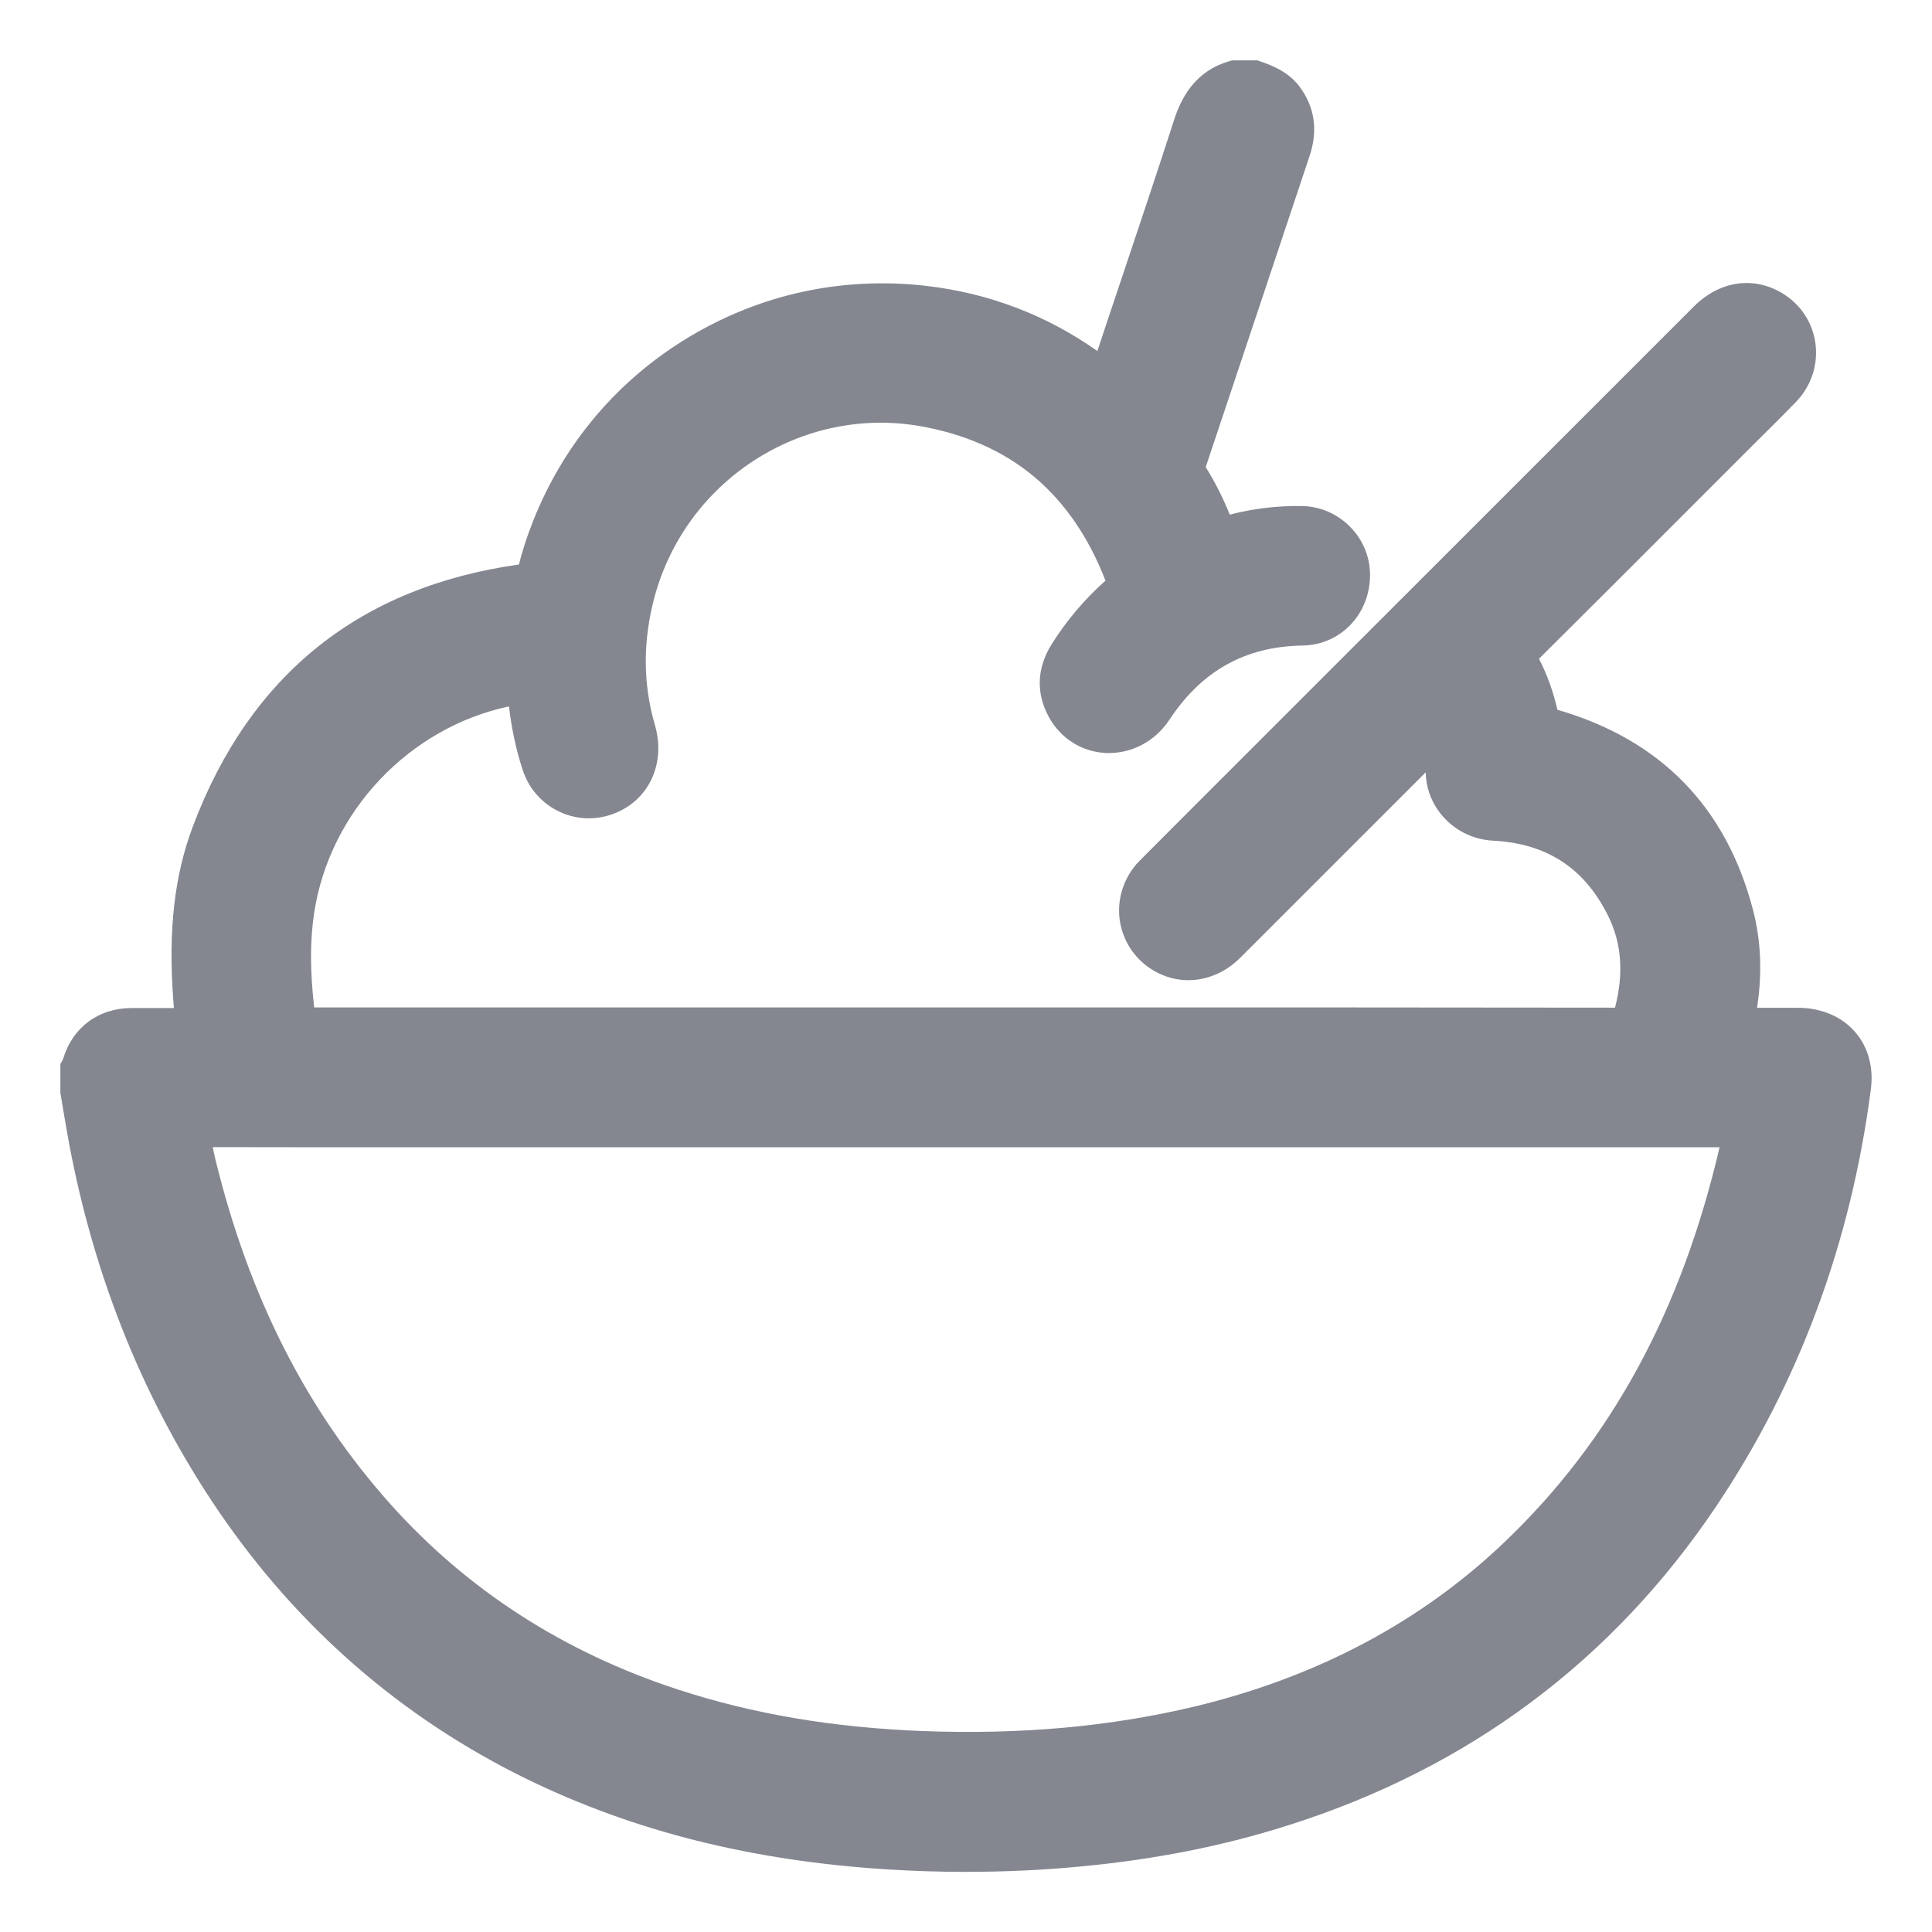 <svg width="16" height="16" viewBox="0 0 16 16" fill="none" xmlns="http://www.w3.org/2000/svg">
<path d="M15.361 8.544C15.25 8.417 15.081 8.346 14.887 8.346C14.851 8.346 14.815 8.346 14.778 8.346C14.704 8.346 14.628 8.346 14.551 8.346C14.595 8.063 14.584 7.793 14.519 7.541C14.297 6.683 13.751 6.125 12.898 5.878C12.862 5.725 12.812 5.583 12.745 5.456C13.232 4.972 13.725 4.479 14.202 4.001L14.531 3.672C14.566 3.637 14.6 3.604 14.635 3.569C14.714 3.491 14.795 3.41 14.874 3.328C14.999 3.198 15.058 3.022 15.035 2.846C15.012 2.671 14.912 2.52 14.761 2.429C14.521 2.284 14.241 2.326 14.028 2.538C12.641 3.924 11.254 5.312 9.866 6.699L9.454 7.112C9.442 7.124 9.428 7.138 9.415 7.152C9.302 7.282 9.25 7.451 9.273 7.619C9.296 7.783 9.389 7.931 9.53 8.023C9.765 8.177 10.063 8.14 10.272 7.931C10.63 7.572 10.99 7.214 11.348 6.855C11.501 6.702 11.654 6.549 11.807 6.396C11.812 6.698 12.058 6.946 12.364 6.962C12.812 6.985 13.125 7.191 13.321 7.591C13.429 7.814 13.448 8.058 13.376 8.341L13.375 8.345H13.373C11.947 8.343 10.497 8.343 9.096 8.343H7.777C6.052 8.343 4.327 8.343 2.602 8.343C2.567 8.037 2.567 7.788 2.602 7.559C2.73 6.719 3.389 6.026 4.215 5.85C4.236 6.029 4.272 6.202 4.326 6.368C4.373 6.52 4.477 6.643 4.616 6.714C4.753 6.784 4.909 6.796 5.056 6.748C5.365 6.647 5.52 6.332 5.423 6.002C5.323 5.658 5.323 5.3 5.423 4.935C5.55 4.473 5.842 4.074 6.247 3.812C6.654 3.549 7.137 3.448 7.609 3.527C7.988 3.592 8.312 3.735 8.57 3.953C8.821 4.165 9.018 4.453 9.155 4.809C8.982 4.962 8.831 5.141 8.707 5.339C8.587 5.533 8.579 5.739 8.684 5.934C8.781 6.114 8.958 6.227 9.159 6.236C9.368 6.244 9.565 6.142 9.685 5.96C9.953 5.554 10.313 5.354 10.787 5.346C11.102 5.342 11.348 5.084 11.346 4.759C11.345 4.451 11.092 4.197 10.785 4.191C10.58 4.187 10.377 4.212 10.184 4.262C10.131 4.128 10.066 3.999 9.991 3.878C9.988 3.874 9.986 3.871 9.986 3.871C9.986 3.871 9.986 3.865 9.989 3.857C10.139 3.408 10.29 2.957 10.44 2.507C10.575 2.102 10.71 1.698 10.845 1.293C10.918 1.076 10.887 0.88 10.756 0.709C10.668 0.598 10.548 0.546 10.431 0.506L10.414 0.5H10.206L10.191 0.504C9.887 0.587 9.777 0.826 9.721 1C9.582 1.431 9.435 1.869 9.293 2.293C9.225 2.494 9.156 2.702 9.088 2.907C8.661 2.606 8.183 2.426 7.666 2.367C6.979 2.289 6.304 2.434 5.713 2.787C5.123 3.139 4.675 3.664 4.418 4.307C4.366 4.438 4.326 4.558 4.298 4.675C2.98 4.86 2.072 5.587 1.599 6.839C1.444 7.248 1.392 7.705 1.435 8.28C1.437 8.294 1.437 8.309 1.438 8.323C1.438 8.332 1.44 8.339 1.44 8.348H1.391C1.291 8.348 1.19 8.348 1.09 8.348C0.815 8.349 0.601 8.507 0.522 8.771C0.52 8.772 0.52 8.775 0.519 8.777C0.516 8.781 0.514 8.785 0.512 8.791L0.5 8.811V9.048L0.501 9.058C0.509 9.101 0.516 9.145 0.523 9.188C0.539 9.28 0.555 9.376 0.572 9.469C0.783 10.594 1.2 11.619 1.811 12.516C2.469 13.481 3.327 14.226 4.36 14.732C5.25 15.166 6.23 15.412 7.356 15.482C7.568 15.495 7.78 15.502 7.993 15.502C8.31 15.502 8.628 15.488 8.943 15.458C9.562 15.4 10.125 15.289 10.663 15.118C12.162 14.645 13.359 13.751 14.22 12.464C14.898 11.45 15.326 10.297 15.492 9.033C15.52 8.843 15.472 8.67 15.361 8.544ZM14.241 9.5C13.926 10.854 13.346 11.922 12.469 12.762C11.776 13.428 10.909 13.889 9.892 14.133C9.191 14.3 8.456 14.366 7.643 14.336C6.898 14.307 6.234 14.195 5.612 13.991C4.672 13.684 3.874 13.17 3.24 12.464C2.54 11.683 2.062 10.744 1.782 9.594C1.778 9.575 1.773 9.556 1.769 9.536C1.766 9.524 1.765 9.511 1.762 9.5C2.232 9.501 2.709 9.501 3.171 9.501H14.241V9.5Z" fill="#848790"/>
</svg>

